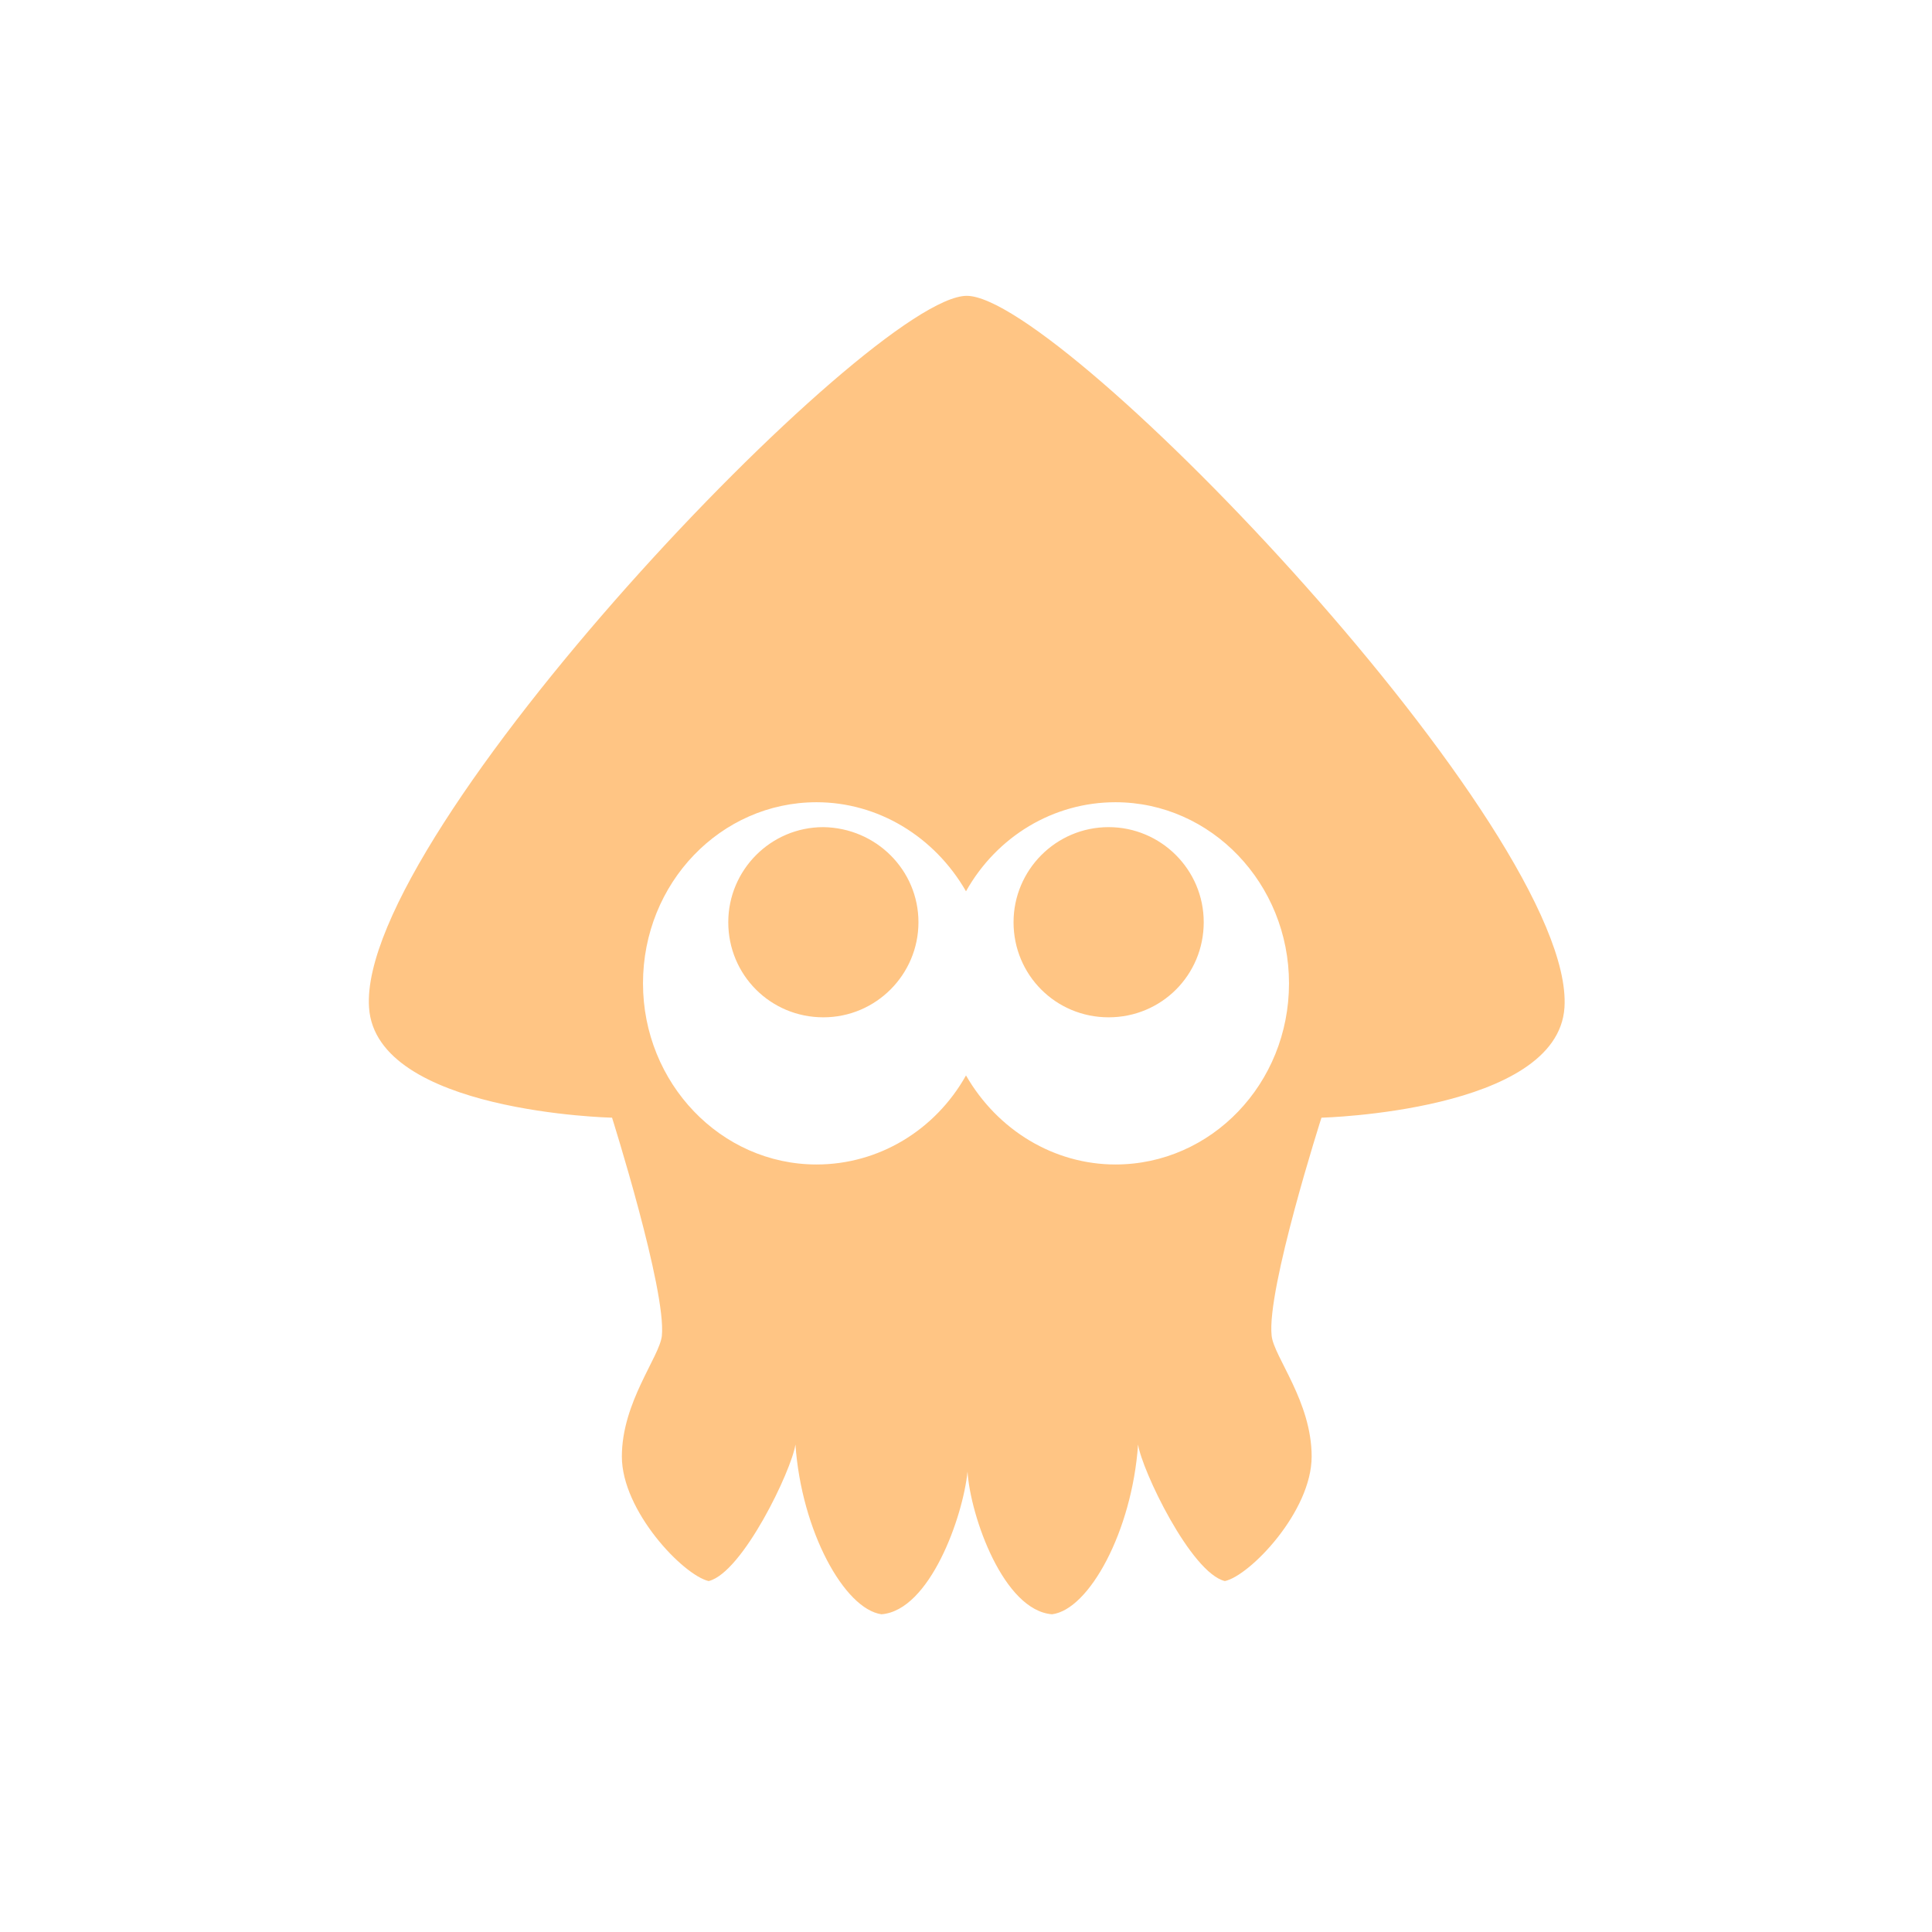 <?xml version="1.0" encoding="utf-8"?>
<svg version="1.1"
	 id="svg2" xmlns:cc="http://creativecommons.org/ns#" xmlns:dc="http://purl.org/dc/elements/1.1/" xmlns:rdf="http://www.w3.org/1999/02/22-rdf-syntax-ns#"
	 xmlns="http://www.w3.org/2000/svg" xmlns:xlink="http://www.w3.org/1999/xlink" x="0px" y="0px" viewBox="0 0 256 256"
	 style="enable-background:new 0 0 256 256;" xml:space="preserve">
<style type="text/css">
	.st0{opacity:0.5;fill:#FF8D0A;enable-background:new    ;}
</style>
<path id="mainsymbolpath" class="st0" d="M139.4,213.9c4.9-0.6,10.6-11,11.4-22.5c0.5,3.4,7,17,11.5,18.1
	c3.3-0.7,11.5-9.2,11.5-16.5s-5-13.2-5.3-16c-0.7-6.1,6.6-28.9,6.6-28.9s31.3-0.8,32.2-14.6c1.5-23.1-66.5-94.3-79.2-94.3
	s-80.8,71.2-79.2,94.3c0.9,13.9,32.2,14.6,32.2,14.6s7.2,22.8,6.6,28.9c-0.3,2.8-5.3,8.8-5.3,16s8.1,15.7,11.5,16.5
	c4.5-1.1,11-14.7,11.5-18.1c0.8,11.5,6.5,21.8,11.4,22.5c6.4-0.5,10.8-12.9,11.4-18.9C128.6,201,133,213.4,139.4,213.9z
	 M134.3,122.2c0-6.9,5.6-12.6,12.6-12.6c6.9,0,12.6,5.6,12.6,12.6s-5.6,12.6-12.6,12.6C139.9,134.8,134.3,129.2,134.3,122.2z
	 M121.7,122.2c0,6.9-5.6,12.6-12.6,12.6s-12.6-5.6-12.6-12.6c0-6.9,5.6-12.6,12.6-12.6C116.1,109.7,121.7,115.3,121.7,122.2z
	 M108.2,154.3c-12.7,0-23-10.8-23-24c0-13.3,10.3-24,23-24c8.1,0,15.6,4.5,19.8,11.8c4.1-7.3,11.6-11.8,19.8-11.8
	c12.7,0,23,10.8,23,24c0,13.3-10.3,24-23,24c-8.1,0-15.6-4.5-19.8-11.8C123.9,149.8,116.4,154.3,108.2,154.3z"/>
</svg>
